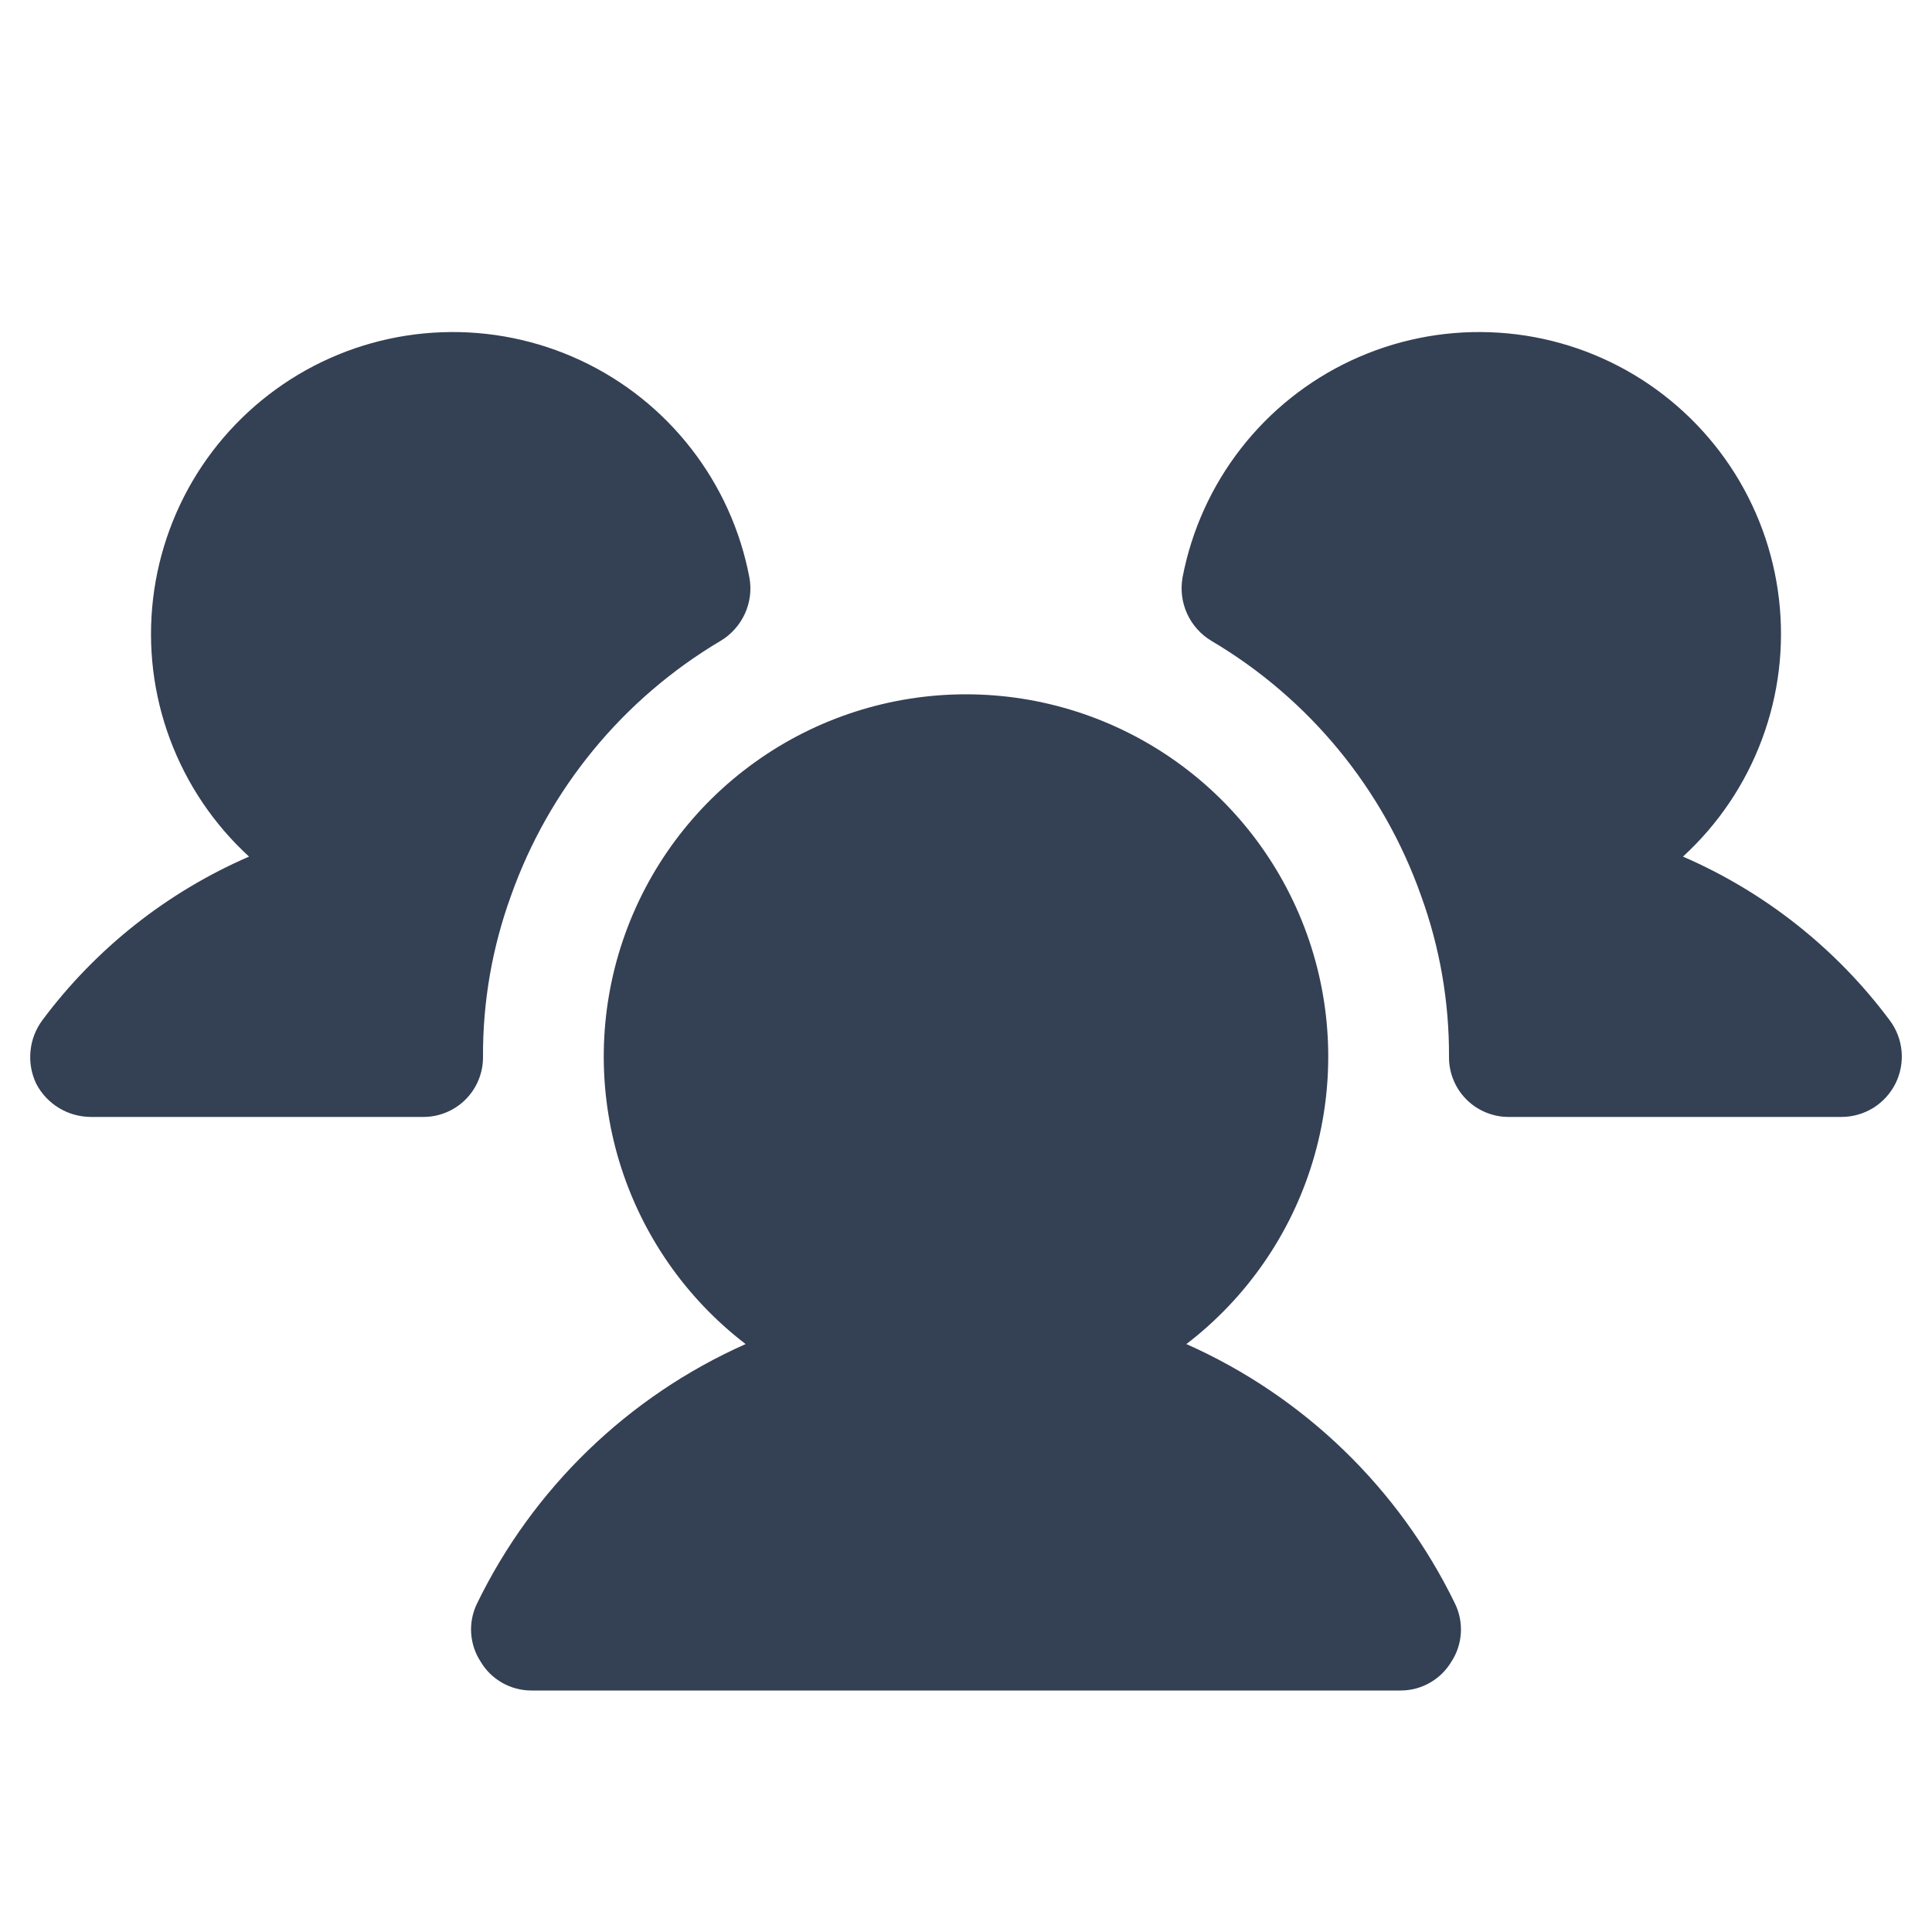 <svg width="32" height="32" viewBox="0 0 32 32" fill="none" xmlns="http://www.w3.org/2000/svg">
<path d="M8 17.5C8.002 17.632 7.977 17.763 7.927 17.885C7.878 18.007 7.804 18.118 7.711 18.211C7.618 18.304 7.507 18.378 7.385 18.427C7.263 18.477 7.132 18.502 7 18.5H1.5C1.314 18.498 1.132 18.447 0.974 18.35C0.815 18.253 0.686 18.115 0.6 17.95C0.52 17.782 0.487 17.596 0.505 17.411C0.522 17.226 0.59 17.049 0.7 16.9C1.585 15.712 2.766 14.777 4.125 14.188C3.541 13.653 3.092 12.987 2.816 12.245C2.539 11.504 2.443 10.707 2.535 9.92C2.627 9.134 2.904 8.38 3.343 7.722C3.783 7.064 4.373 6.519 5.064 6.133C5.756 5.747 6.529 5.531 7.32 5.503C8.111 5.474 8.898 5.634 9.616 5.969C10.333 6.303 10.961 6.804 11.447 7.429C11.933 8.053 12.264 8.785 12.412 9.563C12.45 9.765 12.424 9.974 12.339 10.162C12.254 10.349 12.114 10.507 11.938 10.613C10.321 11.571 9.091 13.066 8.463 14.838C8.153 15.691 7.996 16.592 8 17.5ZM31.3 16.9C30.415 15.712 29.234 14.777 27.875 14.188C28.459 13.653 28.908 12.987 29.184 12.245C29.461 11.504 29.557 10.707 29.465 9.92C29.374 9.134 29.096 8.38 28.657 7.722C28.217 7.064 27.627 6.519 26.936 6.133C26.244 5.747 25.471 5.531 24.68 5.503C23.889 5.474 23.102 5.634 22.384 5.969C21.667 6.303 21.039 6.804 20.553 7.429C20.067 8.053 19.736 8.785 19.587 9.563C19.551 9.765 19.576 9.974 19.661 10.162C19.746 10.349 19.886 10.507 20.062 10.613C21.681 11.569 22.912 13.065 23.538 14.838C23.848 15.691 24.004 16.592 24 17.5C23.998 17.632 24.023 17.763 24.073 17.885C24.122 18.007 24.196 18.118 24.289 18.211C24.382 18.304 24.493 18.378 24.615 18.427C24.738 18.477 24.868 18.502 25 18.5H30.5C30.686 18.5 30.868 18.448 31.026 18.351C31.184 18.253 31.311 18.113 31.395 17.947C31.477 17.781 31.513 17.595 31.496 17.41C31.479 17.225 31.412 17.049 31.3 16.9ZM19.65 22.262C20.645 21.5 21.377 20.444 21.741 19.244C22.105 18.045 22.085 16.761 21.682 15.573C21.279 14.386 20.515 13.354 19.496 12.624C18.476 11.893 17.254 11.5 16 11.5C14.746 11.5 13.524 11.893 12.505 12.624C11.485 13.354 10.721 14.386 10.318 15.573C9.915 16.761 9.895 18.045 10.259 19.244C10.624 20.444 11.355 21.5 12.35 22.262C10.406 23.126 8.829 24.649 7.9 26.562C7.826 26.715 7.793 26.883 7.804 27.052C7.815 27.221 7.87 27.384 7.963 27.525C8.049 27.67 8.172 27.79 8.319 27.873C8.465 27.956 8.631 28 8.8 28H23.2C23.369 28 23.535 27.956 23.681 27.873C23.828 27.79 23.951 27.67 24.038 27.525C24.131 27.384 24.185 27.221 24.196 27.052C24.207 26.883 24.174 26.715 24.1 26.562C23.171 24.649 21.594 23.126 19.65 22.262Z" fill="#344054"/>
</svg>
